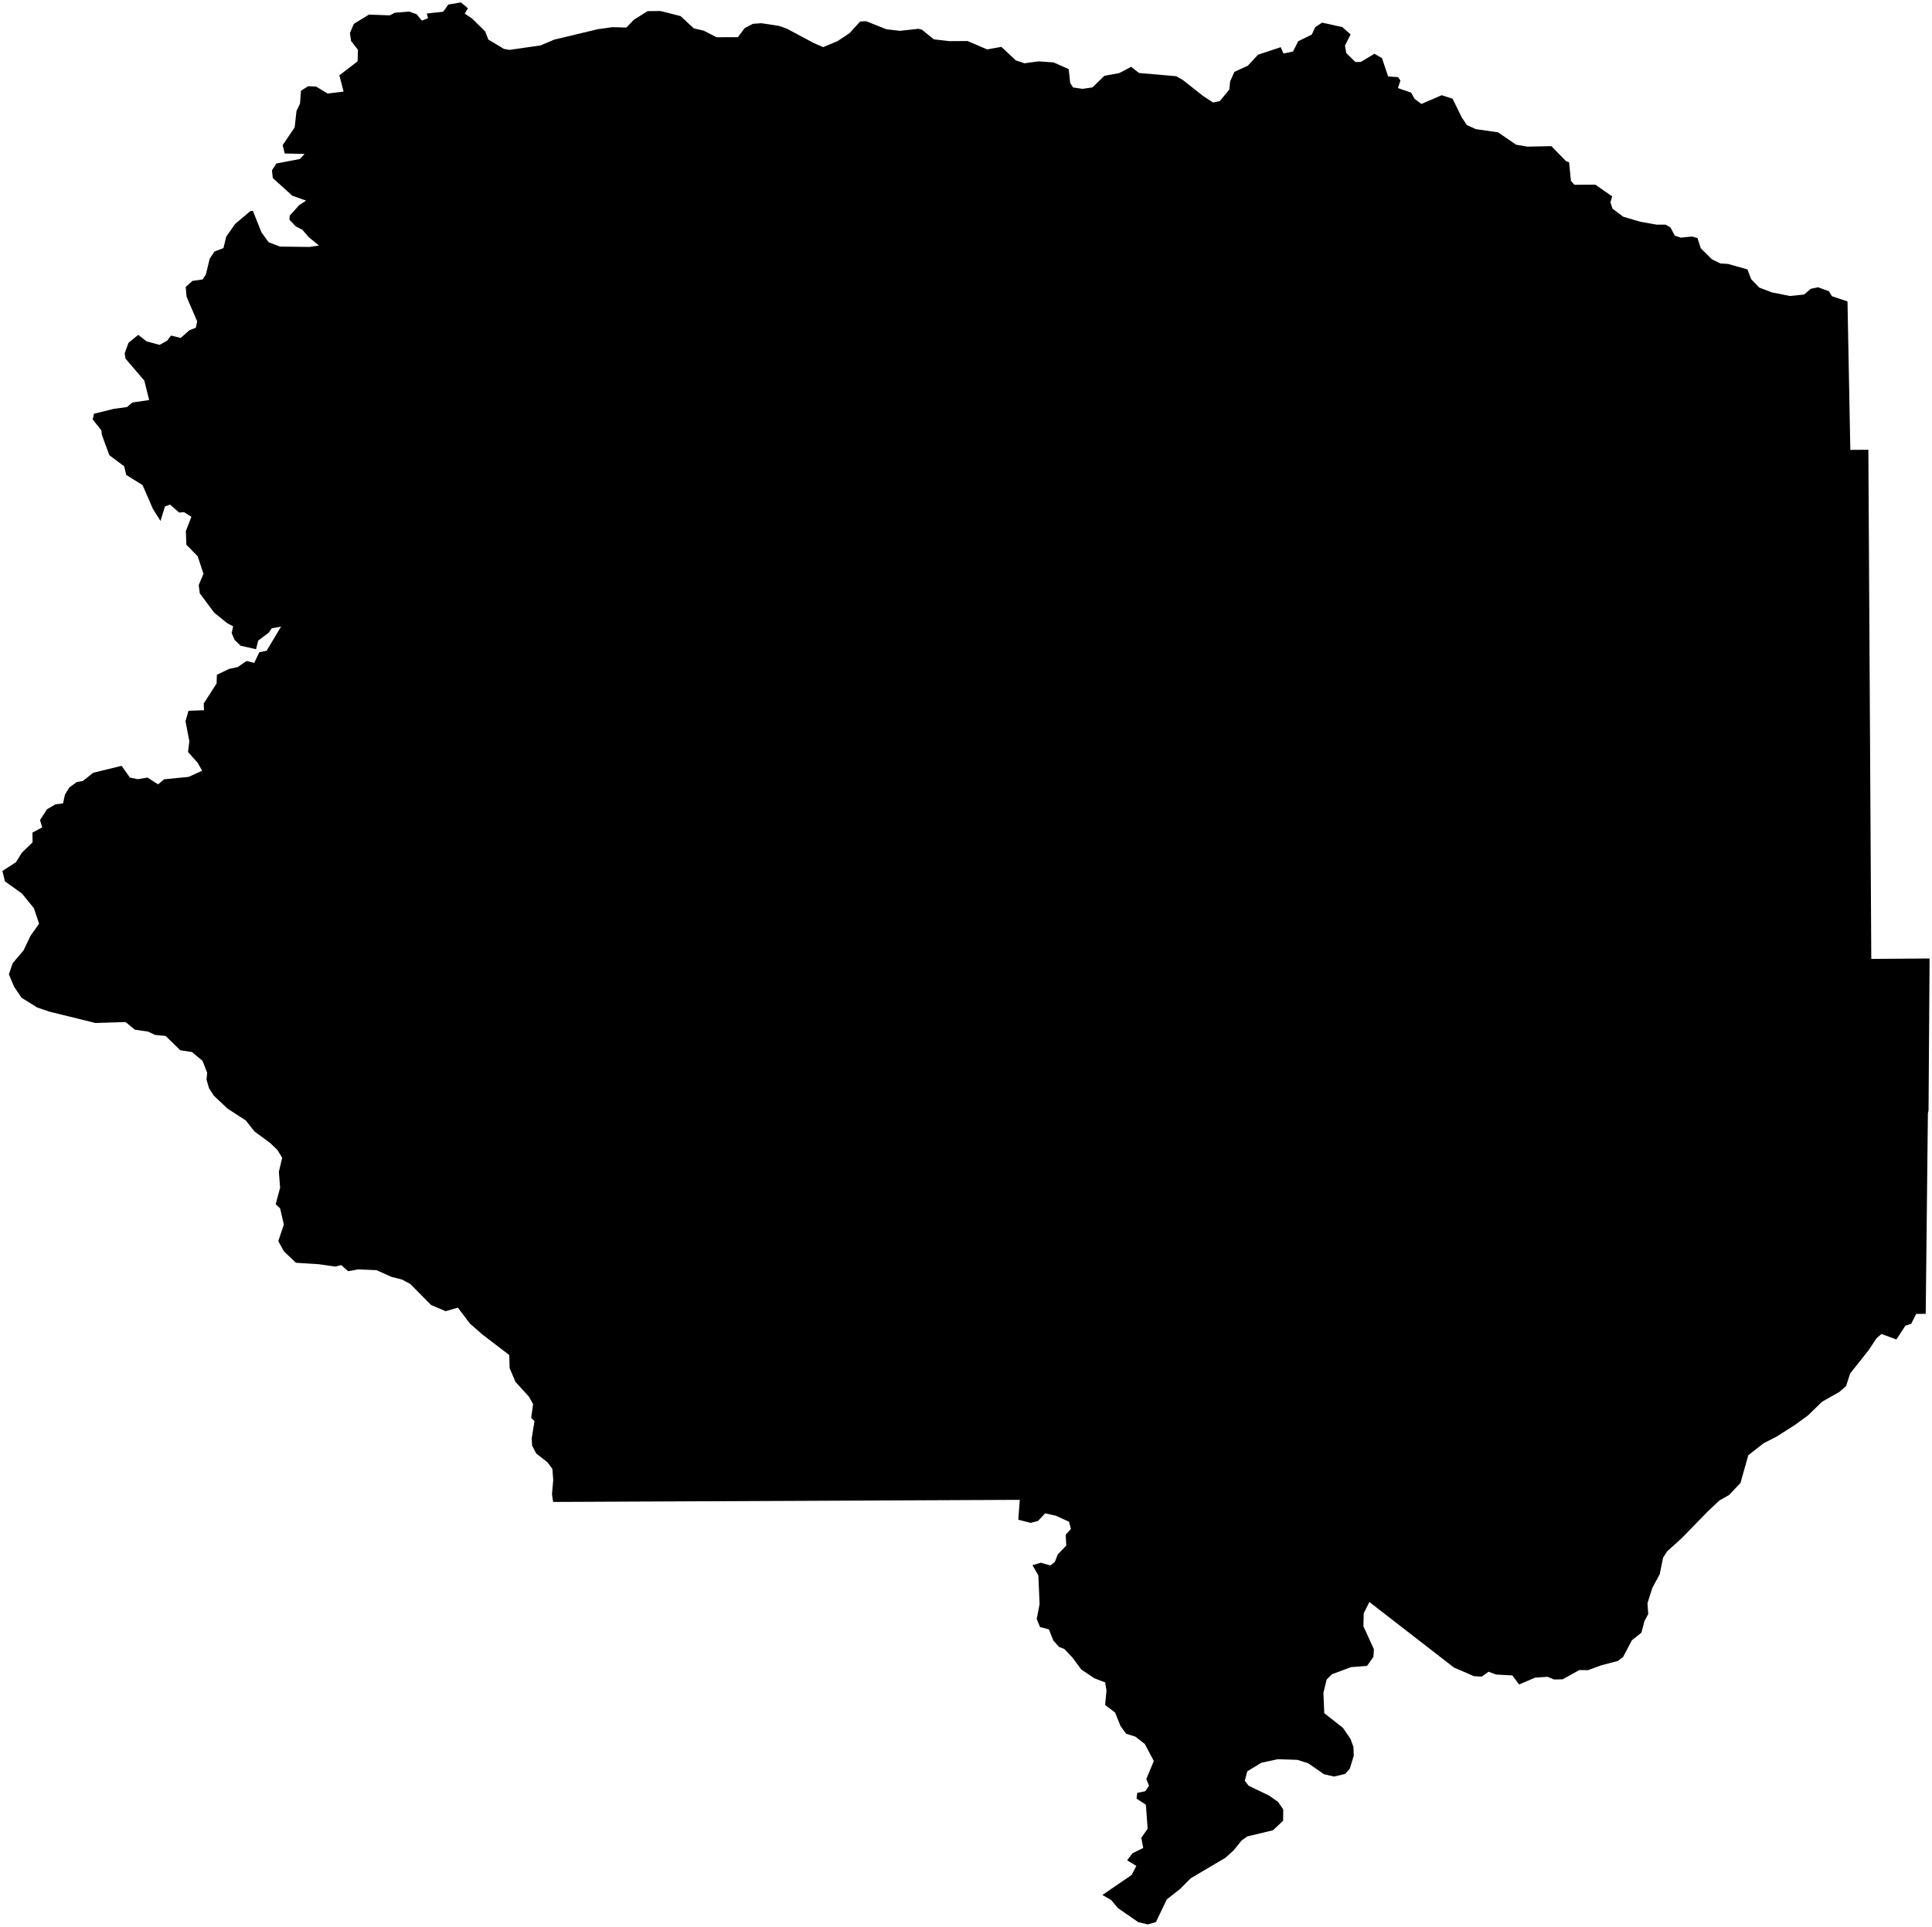 <?xml version="1.0"?>
<svg xmlns="http://www.w3.org/2000/svg" version="1.2" baseProfile="tiny" width="800" height="798" viewBox="0 0 800 798" stroke-linecap="round" stroke-linejoin="round">
<g id="4218350">
<path d="M 765.01 124.84 766.18 186.32 773.65 186.27 774.46 327.28 774.86 397.14 799 396.96 798.57 459.81 798.3 461.18 797.4 544.12 793.46 544.17 791.38 548.26 788.98 549.05 785.25 554.75 779.08 552.48 777.02 554.24 773.8 559.14 766.11 568.83 764.43 574.02 761.7 576.44 754.43 580.57 748.79 586.08 743.33 590.09 735.63 594.99 730.24 597.75 723.94 602.69 720.69 614.18 715.98 619.16 711.99 621.42 707.15 625.96 696.48 636.94 690.35 642.47 688.66 645.1 687.24 652.01 684.24 657.54 682.18 663.98 682.49 668.5 680.93 671.39 679.69 676.16 675.73 679.32 672.07 686.29 669.84 687.92 663.06 689.69 657.56 691.71 653.97 691.66 647.07 695.5 643.5 695.57 640.77 694.46 635.62 694.82 629.03 697.63 626.24 693.9 619.53 693.52 616.36 692.36 613.57 694.38 610.34 694.2 602.03 690.61 567.03 663.48 564.68 668.17 564.57 673.54 568.91 683.05 568.71 686.2 566.08 689.93 559.48 690.45 551.5 693.41 549.33 695.6 548 701.09 548.35 709.52 556.1 715.63 559.22 720.19 560.43 723.53 560.57 727.15 558.88 732.62 556.92 734.7 552.39 735.77 548.23 734.81 541.7 730.26 537.23 728.86 529.16 728.58 522.31 730.05 516.47 733.61 515.43 737.54 517.05 739.59 525.45 743.62 529.19 746.23 531.36 749.39 531.31 754.07 527.11 758.02 516.53 760.56 514.13 762.25 510.81 766.35 507.36 769.45 493.04 777.91 488.66 782.32 483.15 786.64 478.62 796.07 475.21 797 471.32 796.07 462.95 790.28 460.08 786.87 456.48 784.82 468.59 776.53 470.53 772.78 466.72 770.46 468.96 767.53 473.39 765.34 472.58 761.13 475.21 757.41 474.49 747.45 470.63 744.89 470.91 742.51 474.24 741.85 475.79 739.57 474.65 736.82 477.77 729.34 474.04 722.28 470.1 719.22 466.3 718.05 463.99 714.85 461.73 709.26 457.61 706.13 458.17 700.1 457.62 696.78 453.1 695.04 447.73 691.44 444.12 686.54 440.69 682.92 438.47 682.05 436.16 679.42 434.33 674.81 430.67 673.88 429.28 670.52 430.47 664.34 429.96 652.49 427.53 648.22 430.99 647.21 434.96 648.34 436.79 646.88 438.01 643.77 441.51 640.11 441.28 635.61 443.44 633.24 442.68 630.25 437.2 627.74 432.76 626.77 429.82 629.91 426.78 630.7 421.66 629.41 422.27 621.17 229.04 622.04 228.56 618.86 229.08 612.9 228.72 608.32 226.61 605.53 222.02 601.96 220.33 598.71 220.18 595.63 221.33 588.54 219.94 587.28 220.75 581.54 219.03 578.46 213.44 572.3 211.03 566.62 210.88 561.2 199.64 552.6 194.55 548.13 189.6 541.58 184.52 543.04 178.5 540.47 169.91 531.79 166.54 529.96 162.13 528.84 155.92 526.05 148.28 525.72 144.18 526.48 141.31 523.95 138.84 524.57 132.17 523.6 122.55 522.98 117.56 518.26 115.24 514.02 117.54 507.12 115.98 500.46 114.15 498.73 115.99 491.9 115.47 485.3 116.85 479.49 114.82 476.2 111.84 473.36 105.33 468.56 101.82 464.08 94.19 459.12 88.53 453.76 86.57 450.72 85.52 447.13 85.78 444.28 83.87 439.37 79.5 435.71 74.65 434.97 68.59 429.05 64.26 428.63 61.31 427.25 55.83 426.45 52 423.29 39.53 423.68 20.45 418.98 15.39 417.26 8.9 413.2 5.83 408.66 3.69 403.53 5.22 398.96 9.76 393.6 12.63 387.57 16.19 382.55 14.03 376.14 9.12 370.09 2.04 365.01 1 360.72 6.58 357.1 9.12 353.08 13.48 348.88 13.44 344.81 17.47 342.68 16.58 339.62 19.45 335.17 23 333.11 26.1 332.74 26.9 329.09 28.7 326.15 31.81 323.87 34.3 323.45 38.61 320.04 50.35 317.18 53.79 322.03 57.02 322.71 61.08 322.03 65.46 324.85 67.94 322.75 78.12 321.75 83.7 319.19 81.86 315.93 77.85 311.43 78.41 306.97 76.81 298.7 78.06 294.37 84.47 294.15 84.35 291.38 89.69 283.05 89.8 279.47 94.85 277.04 98.42 276.27 102.09 273.75 105.26 274.55 107.38 270.14 110.4 269.5 116.39 259.51 112.49 260.23 111.3 262.01 106.9 265.33 106.02 268.88 99.61 267.42 97.14 265.02 95.94 262.18 96.53 259.39 94.17 258.16 88.66 253.71 82.72 245.71 82.29 242.31 84.26 237.63 81.85 230.37 77.17 225.61 76.96 219.97 79.25 214.03 76.23 212.12 74.16 212.27 70.43 208.99 68.3 209.75 66.46 215.75 63.34 210.81 59.03 200.91 52.25 196.69 51.42 193.12 45.28 188.53 42.19 180.13 41.97 178.23 38.38 173.7 38.93 171.35 47.24 169.3 52.57 168.6 54.82 166.7 61.76 165.68 59.76 157.63 51.97 148.52 51.64 146.27 53.2 141.99 57.24 138.68 60.67 141.36 66.07 142.84 69.21 141.1 70.81 138.97 74.81 139.96 78.49 136.74 81.09 135.74 81.64 133.08 77.25 122.89 76.9 118.84 79.66 116.35 83.91 115.73 85.25 113.67 86.82 107.17 88.83 104.15 92.53 102.75 93.66 98.03 97.37 92.74 103.75 87.36 104.75 87.41 108.26 96.22 111.24 100.34 115.94 102.12 128.11 102.28 132.08 101.68 127.92 98.3 125.2 95.16 122.51 93.78 119.87 91.04 119.94 89.31 123.95 84.91 126.75 83.1 121.02 81.03 112.95 73.74 112.61 70.55 114.44 67.72 124.19 65.85 126.11 63.76 117.89 63.56 117.04 60.12 122.01 52.77 122.78 45.94 124.23 42.93 124.62 37.58 127.63 35.7 130.88 35.84 135.69 38.73 142.27 37.94 140.53 31.2 148.07 25.4 148.22 20.63 145.38 16.98 144.9 13.67 146.52 9.87 152.79 6.04 161.33 6.36 163.52 5.27 169.48 4.8 172.51 5.89 174.67 8.54 177.22 7.56 176.75 5.6 183.54 4.85 185.64 1.87 190.87 1 193.78 3.43 192.44 5.64 195.43 7.63 200.94 13.06 202.19 16.37 208.7 20.27 211.01 20.65 223.76 18.83 229.46 16.42 247.5 12.1 253.6 11.25 259.36 11.41 262.47 8.17 268.17 4.61 273.5 4.56 281.81 6.66 287.29 11.76 291.35 12.68 296.73 15.42 305.55 15.4 308.36 11.63 311.75 9.87 315.26 9.61 322.58 10.73 325.78 11.86 336.9 17.79 340.86 19.52 346.81 17.03 351.81 13.7 356.16 8.91 358.65 8.78 367.04 12.12 372.64 12.77 380.35 11.92 381.8 12.33 386.67 16.29 393.04 17.04 400.64 16.99 408.76 20.46 414.64 19.41 420.63 25.01 424.23 26.21 430.02 25.41 436.26 25.85 442.53 28.63 443.14 34.32 444.31 36.22 448.28 36.8 452.37 36.19 457.28 31.41 463.49 30.26 468.38 27.67 471.64 30.23 486.96 31.55 489.75 33.1 498.2 39.77 502.28 42.45 505.07 41.87 509.03 37.1 509.38 33.72 511.13 29.76 516.72 27.2 520.92 22.66 530.32 19.54 531.45 22.16 535.38 21.37 537.57 17.07 543.17 14.33 544.59 11.26 547.46 9.37 555.85 11.23 559.25 14.25 556.92 18.91 557.48 22.01 561.23 25.68 563.5 25.65 569.12 22.26 572.25 24.09 574.8 31.67 578.94 31.95 579.88 33.37 578.85 36.47 584.31 38.36 585.73 40.9 588.55 43.06 596.99 39.43 601.48 40.88 605.27 48.61 607.38 51.77 611.08 53.48 620.31 54.8 627.82 59.94 632.44 60.73 642.39 60.53 648.46 66.74 649.73 67.23 650.49 74.89 651.91 76.53 660.61 76.48 667.58 81.35 666.85 83.77 667.71 86.44 672.16 89.76 679.17 91.83 686.02 93.04 689.67 93.03 691.73 94.23 693.48 97.59 695.94 98.41 700.63 97.97 702.89 98.59 704.26 102.85 708.88 107.4 712.37 109.11 715.59 109.32 723.58 111.58 725.11 115.62 728.47 119.1 733.7 121.1 741.16 122.58 747.03 121.99 749.84 119.6 752.84 118.98 757.32 120.63 758.57 122.68 765.01 124.84 Z"/>
</g>
</svg>